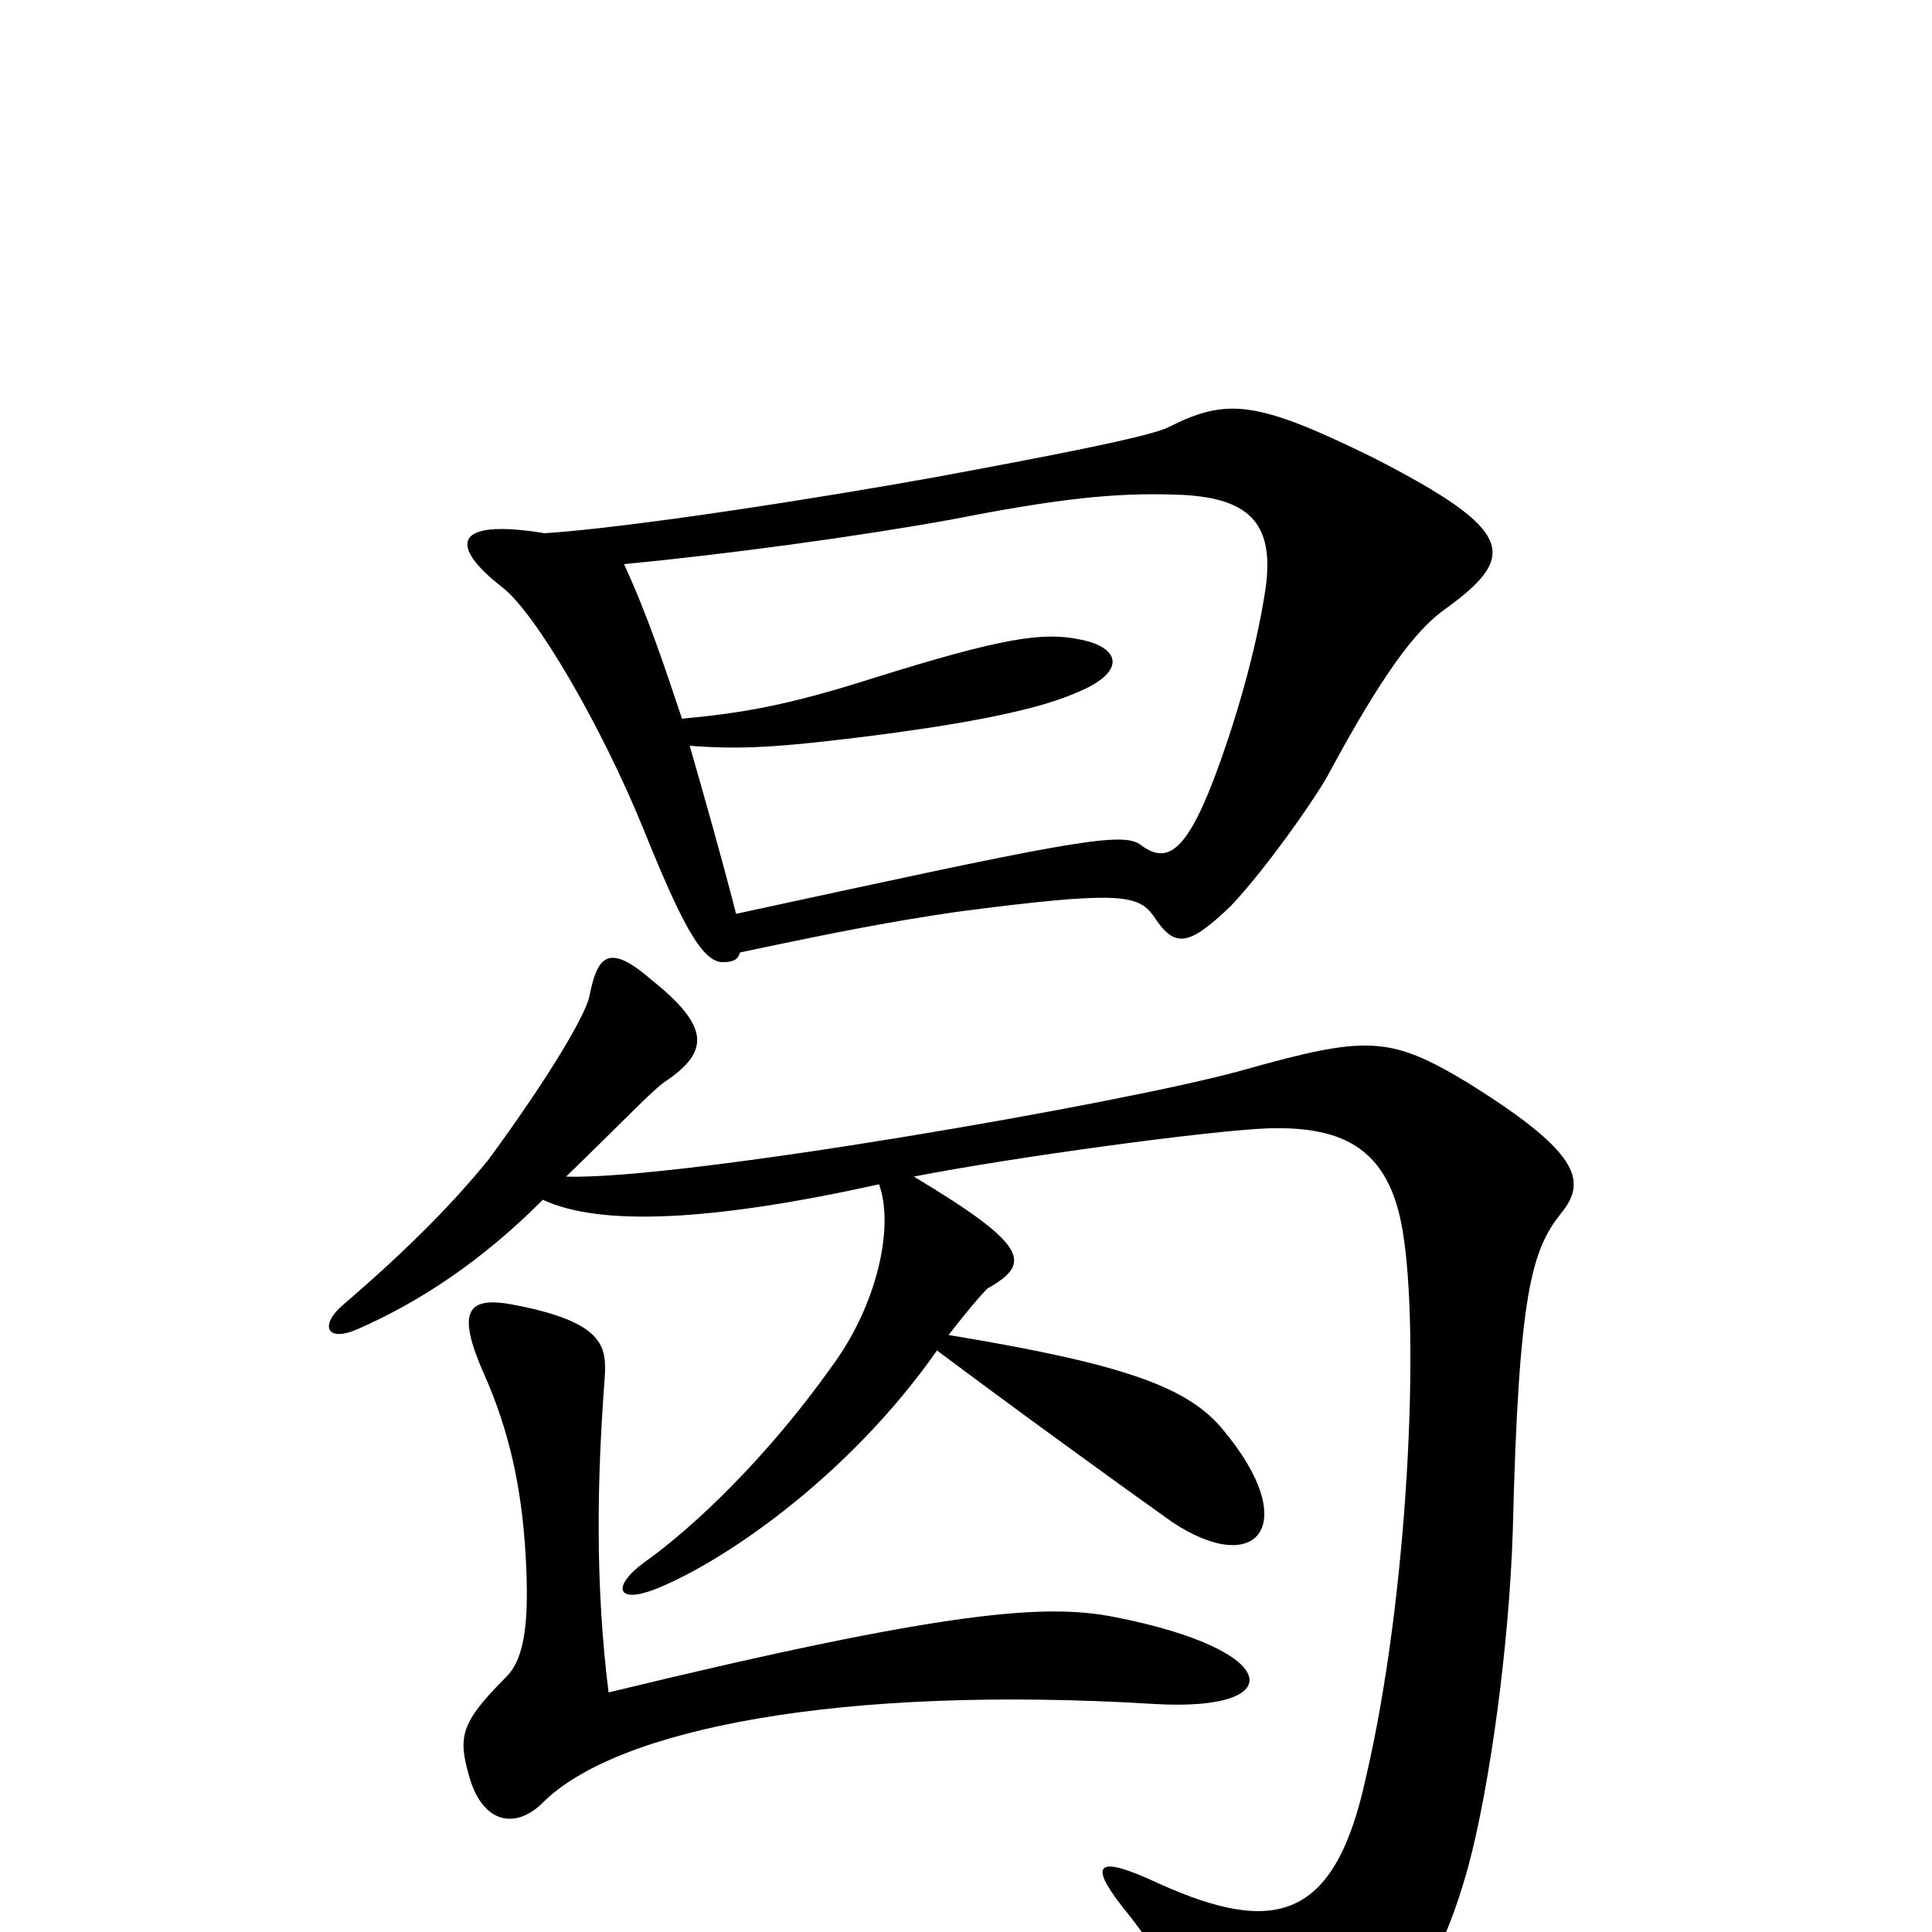 <svg xmlns="http://www.w3.org/2000/svg" viewBox="0 -1000 1000 1000">
	<path fill="#000000" d="M747 -684C786 -712 785 -725 711 -763C650 -793 635 -794 605 -779C596 -774 538 -763 484 -753C423 -742 327 -727 282 -724C233 -732 233 -717 260 -696C277 -683 311 -625 333 -571C352 -524 363 -502 374 -502C379 -502 382 -503 383 -507C435 -518 461 -523 495 -528C579 -539 589 -537 597 -526C608 -509 615 -510 637 -531C656 -551 683 -590 688 -600C715 -650 732 -673 747 -684ZM808 -372C822 -389 817 -404 759 -440C719 -464 707 -464 643 -446C582 -429 351 -389 293 -391C324 -421 337 -435 344 -440C368 -456 367 -469 337 -493C314 -513 309 -504 305 -484C303 -475 286 -445 253 -400C236 -379 213 -355 178 -325C165 -314 169 -305 185 -312C217 -326 249 -347 281 -379C311 -365 369 -368 455 -387C463 -365 454 -324 430 -292C398 -247 360 -210 333 -191C317 -179 319 -170 338 -177C372 -190 438 -234 485 -301C525 -271 583 -229 607 -212C651 -183 674 -211 633 -260C615 -282 582 -294 491 -309C501 -322 508 -330 511 -333C534 -346 533 -355 473 -391C524 -401 627 -415 657 -416C696 -417 719 -405 726 -363C735 -310 729 -174 707 -80C691 -6 660 2 600 -25C568 -40 563 -36 581 -13C607 19 620 48 627 77C632 98 647 102 674 85C725 51 745 20 760 -34C771 -75 781 -147 783 -207C786 -332 793 -353 808 -372ZM598 -118C668 -114 664 -146 577 -163C542 -170 492 -167 315 -124C308 -180 309 -234 313 -287C314 -303 313 -316 264 -325C241 -329 237 -320 250 -290C264 -259 270 -229 272 -196C274 -162 272 -142 262 -132C238 -108 237 -101 243 -80C250 -56 267 -53 281 -67C319 -105 434 -128 598 -118ZM655 -695C650 -662 639 -625 628 -596C613 -557 603 -553 590 -563C580 -570 547 -563 381 -527C373 -558 365 -586 357 -614C383 -612 402 -613 450 -619C489 -624 533 -631 556 -641C584 -652 580 -665 559 -669C540 -673 519 -670 452 -649C408 -635 385 -631 353 -628C344 -655 335 -682 323 -708C375 -713 442 -722 492 -731C548 -742 577 -745 608 -744C646 -743 660 -730 655 -695Z"/>
</svg>